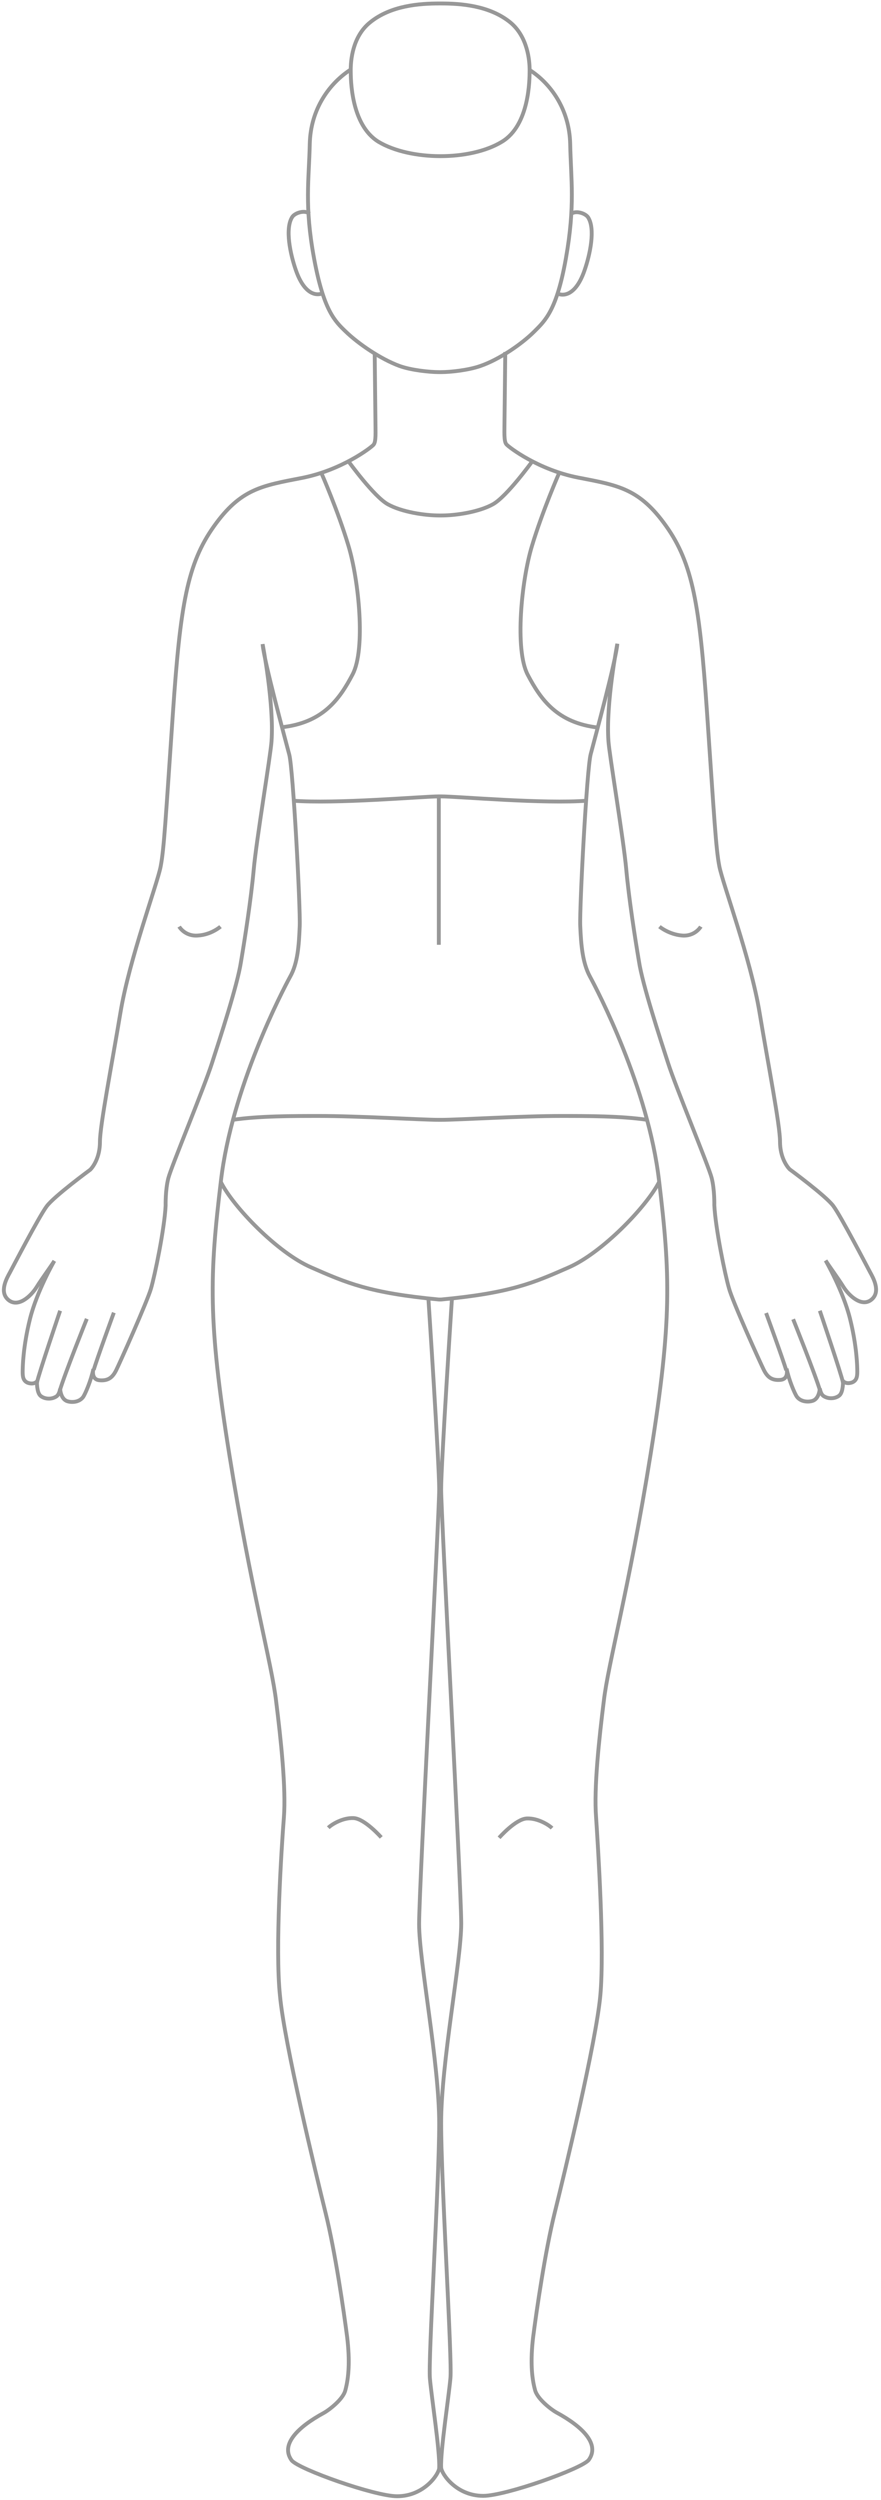 <?xml version="1.0" encoding="UTF-8"?>
<svg width="228px" height="647px" viewBox="0 0 228 647" version="1.1" xmlns="http://www.w3.org/2000/svg" xmlns:xlink="http://www.w3.org/1999/xlink">
    <!-- Generator: Sketch 59.1 (86144) - https://sketch.com -->
    <title>Group</title>
    <desc>Created with Sketch.</desc>
    <g id="Page-1" stroke="none" stroke-width="1" fill="none" fill-rule="evenodd">
        <g id="Group" transform="translate(1, 0)">
            <g id="653-female-back" stroke="#979797">
                <path d="M21.464,341.3 C21.464,341.3 15.764,355.5 14.464,359.9" id="Path"></path>
                <path d="M28.464,339.7 C28.464,339.7 23.964,352 23.264,354.5" id="Path"></path>
                <path d="M14.564,339.2 C14.564,339.2 8.964,355.7 8.564,357.8" id="Path"></path>
                <path d="M109.864,336 C109.864,336 112.664,378.8 112.664,385.4 C112.664,392 107.464,488.3 107.464,497.9 C107.464,507.5 112.664,533.9 112.664,549.5 C112.664,565.1 109.764,611 110.264,615.6 C110.664,620.2 112.864,634.4 112.664,638.7 C112.564,640.3 108.764,646 101.764,646 C95.964,646 76.264,639 74.464,636.7 C71.564,632.7 75.864,628.2 82.864,624.4 C83.964,623.8 87.764,621 88.364,618.6 C89.264,615.3 89.564,611 88.864,605 C87.964,598 85.764,582.8 83.264,572.7 C80.764,562.6 72.564,528.6 71.464,516.5 C70.164,504.4 71.864,478 72.464,470.4 C73.064,462.8 71.664,449.9 70.464,440.3 C69.364,430.7 63.964,411.4 58.364,376.5 C52.764,341.6 53.264,329.9 56.164,305.7 C58.964,281.5 72.164,256.3 74.064,252.8 C76.064,249.3 76.364,244.6 76.564,239.7 C76.764,234.8 74.864,199.1 73.864,195.3 C72.864,191.5 67.264,170.8 66.964,166.7 C66.964,166.7 69.964,182.2 69.264,191.9 C69.064,195.2 65.364,217.3 64.664,225 C63.964,232.7 62.364,243 61.364,248.9 C60.464,254.9 55.864,268.9 53.864,275.1 C51.864,281.4 43.364,301.8 42.564,304.9 C41.764,308 41.864,312 41.864,312 C41.564,318 39.064,330.1 38.064,333.5 C37.064,336.9 29.964,352.8 29.064,354.6 C28.164,356.4 27.064,357.4 24.764,357.2 C22.464,357 23.164,354.3 23.164,354.3 C22.564,357.2 21.064,360.8 20.464,361.6 C19.264,363.1 17.164,362.9 16.364,362.6 C14.664,362 14.564,359.4 14.564,359.4 C14.564,359.4 14.364,360.9 13.564,361.4 C12.164,362.3 10.364,362 9.464,361.2 C8.464,360.3 8.564,357.5 8.564,357.5 C7.564,358.5 6.064,357.8 6.064,357.8 C5.064,357.3 4.864,356.4 4.864,355.1 C4.864,353.8 4.964,348.5 6.764,341.3 C8.564,334.1 13.064,326.3 13.064,326.3 C12.064,327.9 9.964,330.7 8.464,333.1 C6.964,335.5 3.664,338.5 1.164,336.4 C-1.336,334.3 0.864,330.6 1.564,329.3 C2.264,328 9.064,314.9 11.064,312.2 C12.964,309.6 22.364,302.7 22.364,302.7 C22.964,302.1 24.864,299.7 24.864,295.5 C24.864,291.3 27.864,275.9 30.164,262.1 C32.464,248.2 39.664,228.9 40.564,224.3 C41.464,219.7 41.864,212 43.764,184.3 C45.664,156.6 47.464,145.9 54.364,136.2 C61.264,126.5 66.764,125.7 77.064,123.7 C87.364,121.7 94.964,115.9 95.664,115.1 C96.364,114.3 96.164,111.8 96.164,109 L95.964,91.2" id="Path"></path>
                <path d="M97.664,475.5 C97.664,475.5 93.364,470.6 90.464,470.5 C87.564,470.4 84.764,472.2 83.964,473" id="Path"></path>
                <path d="M82.164,76 C82.164,76 78.264,77.7 75.564,69.9 C74.164,65.9 72.664,59.1 74.664,56.1 C75.464,55 77.964,54.3 79.064,55.3" id="Path"></path>
                <path d="M82.164,122.4 C82.164,122.4 86.464,132.2 89.164,141.2 C91.864,150.1 93.664,168 90.264,174.5 C86.864,181 82.564,187 71.964,188.2" id="Path"></path>
                <path d="M45.364,239.8 C45.364,239.8 46.864,242.4 50.264,242.1 C53.664,241.9 56.064,239.8 56.064,239.8" id="Path"></path>
                <path d="M136.064,18.1 C141.364,21.5 146.364,28.1 146.564,37.3 C146.764,46.6 147.864,53.2 145.464,66.8 C143.064,80.4 140.064,83 137.264,85.8 C134.064,89 128.264,93 123.364,94.7 C120.264,95.8 115.564,96.3 113.164,96.3 L112.564,96.3 C110.164,96.3 105.364,95.8 102.364,94.7 C97.464,92.9 91.664,88.9 88.464,85.8 C85.664,83.1 82.764,80.4 80.264,66.8 C77.764,53.2 78.964,46.6 79.164,37.3 C79.364,28 84.464,21.4 89.764,18" id="Path"></path>
                <path d="M204.264,341.4 C204.264,341.4 209.964,355.6 211.264,360" id="Path"></path>
                <path d="M197.264,339.8 C197.264,339.8 201.764,352.1 202.464,354.6" id="Path"></path>
                <path d="M211.164,339.2 C211.164,339.2 216.764,355.7 217.164,357.8" id="Path"></path>
                <path d="M115.964,336 C115.964,336 113.164,378.8 113.164,385.4 C113.164,392 118.364,488.3 118.364,497.8 C118.364,507.4 113.164,533.8 113.164,549.4 C113.164,565 116.064,610.9 115.564,615.5 C115.164,620.1 112.964,634.3 113.164,638.6 C113.264,640.2 117.064,645.9 124.064,645.9 C129.864,645.9 149.564,638.9 151.364,636.6 C154.264,632.6 149.964,628.1 142.964,624.3 C141.864,623.7 138.064,620.9 137.464,618.5 C136.564,615.2 136.264,610.9 136.964,604.9 C137.864,597.9 140.064,582.7 142.564,572.6 C145.064,562.5 153.264,528.5 154.364,516.4 C155.464,504.3 153.764,477.9 153.264,470.3 C152.664,462.7 154.064,449.8 155.264,440.2 C156.364,430.6 161.764,411.3 167.364,376.4 C172.964,341.5 172.464,329.8 169.564,305.6 C166.764,281.4 153.564,256.2 151.664,252.7 C149.764,249.2 149.364,244.5 149.164,239.6 C148.964,234.7 150.864,199 151.864,195.2 C152.864,191.4 158.464,170.7 158.764,166.6 C158.764,166.6 155.764,182.1 156.464,191.8 C156.664,195.1 160.364,217.2 161.064,224.9 C161.764,232.6 163.364,242.9 164.364,248.8 C165.264,254.8 169.864,268.8 171.864,275 C173.864,281.3 182.364,301.7 183.164,304.8 C183.964,307.9 183.864,311.9 183.864,311.9 C184.164,317.9 186.664,330 187.664,333.4 C188.564,336.8 195.764,352.7 196.664,354.5 C197.564,356.3 198.664,357.3 200.964,357.1 C203.264,356.9 202.564,354.2 202.564,354.2 C203.164,357.1 204.664,360.7 205.264,361.5 C206.464,363 208.564,362.8 209.364,362.5 C211.064,361.9 211.164,359.3 211.164,359.3 C211.164,359.3 211.364,360.8 212.164,361.3 C213.564,362.2 215.364,361.9 216.264,361.1 C217.264,360.2 217.164,357.4 217.164,357.4 C218.164,358.4 219.664,357.7 219.664,357.7 C220.664,357.2 220.864,356.3 220.864,355 C220.864,353.7 220.764,348.4 218.964,341.2 C217.164,334 212.664,326.2 212.664,326.2 C213.664,327.8 215.764,330.6 217.264,333 C218.764,335.4 222.064,338.4 224.564,336.3 C227.064,334.2 224.864,330.5 224.164,329.2 C223.464,327.9 216.664,314.8 214.664,312.1 C212.764,309.5 203.364,302.6 203.364,302.6 C202.764,302 200.864,299.6 200.864,295.4 C200.864,291.2 197.864,275.8 195.564,262 C193.264,248.1 186.064,228.8 185.164,224.2 C184.264,219.6 183.864,211.9 181.964,184.2 C180.064,156.5 178.264,145.8 171.364,136.1 C164.464,126.4 158.964,125.6 148.664,123.6 C138.364,121.6 130.764,115.8 130.064,115 C129.364,114.2 129.564,111.7 129.564,108.9 L129.764,91.1" id="Path"></path>
                <path d="M128.164,475.6 C128.164,475.6 132.464,470.7 135.364,470.6 C138.264,470.5 141.064,472.3 141.864,473.1" id="Path"></path>
                <path d="M113.164,0.9 C118.164,0.9 125.664,1.4 131.064,5.8 C135.564,9.5 136.064,15.7 136.064,18.1 C136.064,20.5 136.064,32.4 128.864,36.7 C120.664,41.7 105.164,41.6 96.964,36.7 C89.764,32.3 89.764,20.4 89.764,18.1 C89.764,15.8 90.164,9.5 94.764,5.8 C100.164,1.4 107.664,0.9 112.664,0.9 L113.164,0.9 Z" id="Path"></path>
                <path d="M143.664,76.1 C143.664,76.1 147.564,77.8 150.264,70 C151.664,66 153.164,59.2 151.164,56.2 C150.364,55.1 147.864,54.4 146.764,55.4" id="Path"></path>
                <path d="M151.064,207.2 C139.864,208.1 117.364,206.1 113.164,206.1 L112.564,206.1 C108.464,206.1 85.864,208.1 74.664,207.2" id="Path"></path>
                <path d="M166.464,289.8 C159.864,288.8 150.764,288.8 144.164,288.8 C133.864,288.8 117.764,289.8 113.164,289.8 L112.564,289.8 C107.964,289.8 91.864,288.8 81.564,288.8 C74.964,288.8 65.864,288.8 59.264,289.8" id="Path"></path>
                <path d="M169.564,305.9 C166.364,312.2 154.864,324.2 146.164,328 C137.064,332 131.164,334.6 113.164,336.3 L112.564,336.3 C94.564,334.6 88.664,332 79.564,328 C70.764,324.2 59.264,312.2 56.164,305.9" id="Path"></path>
                <path d="M136.664,119.5 C136.664,119.5 130.164,128.5 126.564,130.5 C122.964,132.5 117.064,133.4 113.264,133.4 L112.664,133.4 C108.864,133.4 102.964,132.5 99.364,130.5 C95.764,128.5 89.264,119.5 89.264,119.5" id="Path"></path>
                <path d="M143.664,122.5 C143.664,122.5 139.364,132.3 136.664,141.3 C133.964,150.2 132.164,168.1 135.564,174.6 C138.964,181.1 143.264,187.1 153.864,188.3" id="Path"></path>
                <path d="M180.364,239.8 C180.364,239.8 178.864,242.4 175.464,242.1 C172.064,241.8 169.664,239.8 169.664,239.8" id="Path"></path>
                <path d="M112.564,206 C112.564,206 112.564,233.2 112.564,244.5" id="Path"></path>
            </g>
            <rect id="Kopf" x="64" y="0" width="97" height="120"></rect>
        </g>
    </g>
</svg>